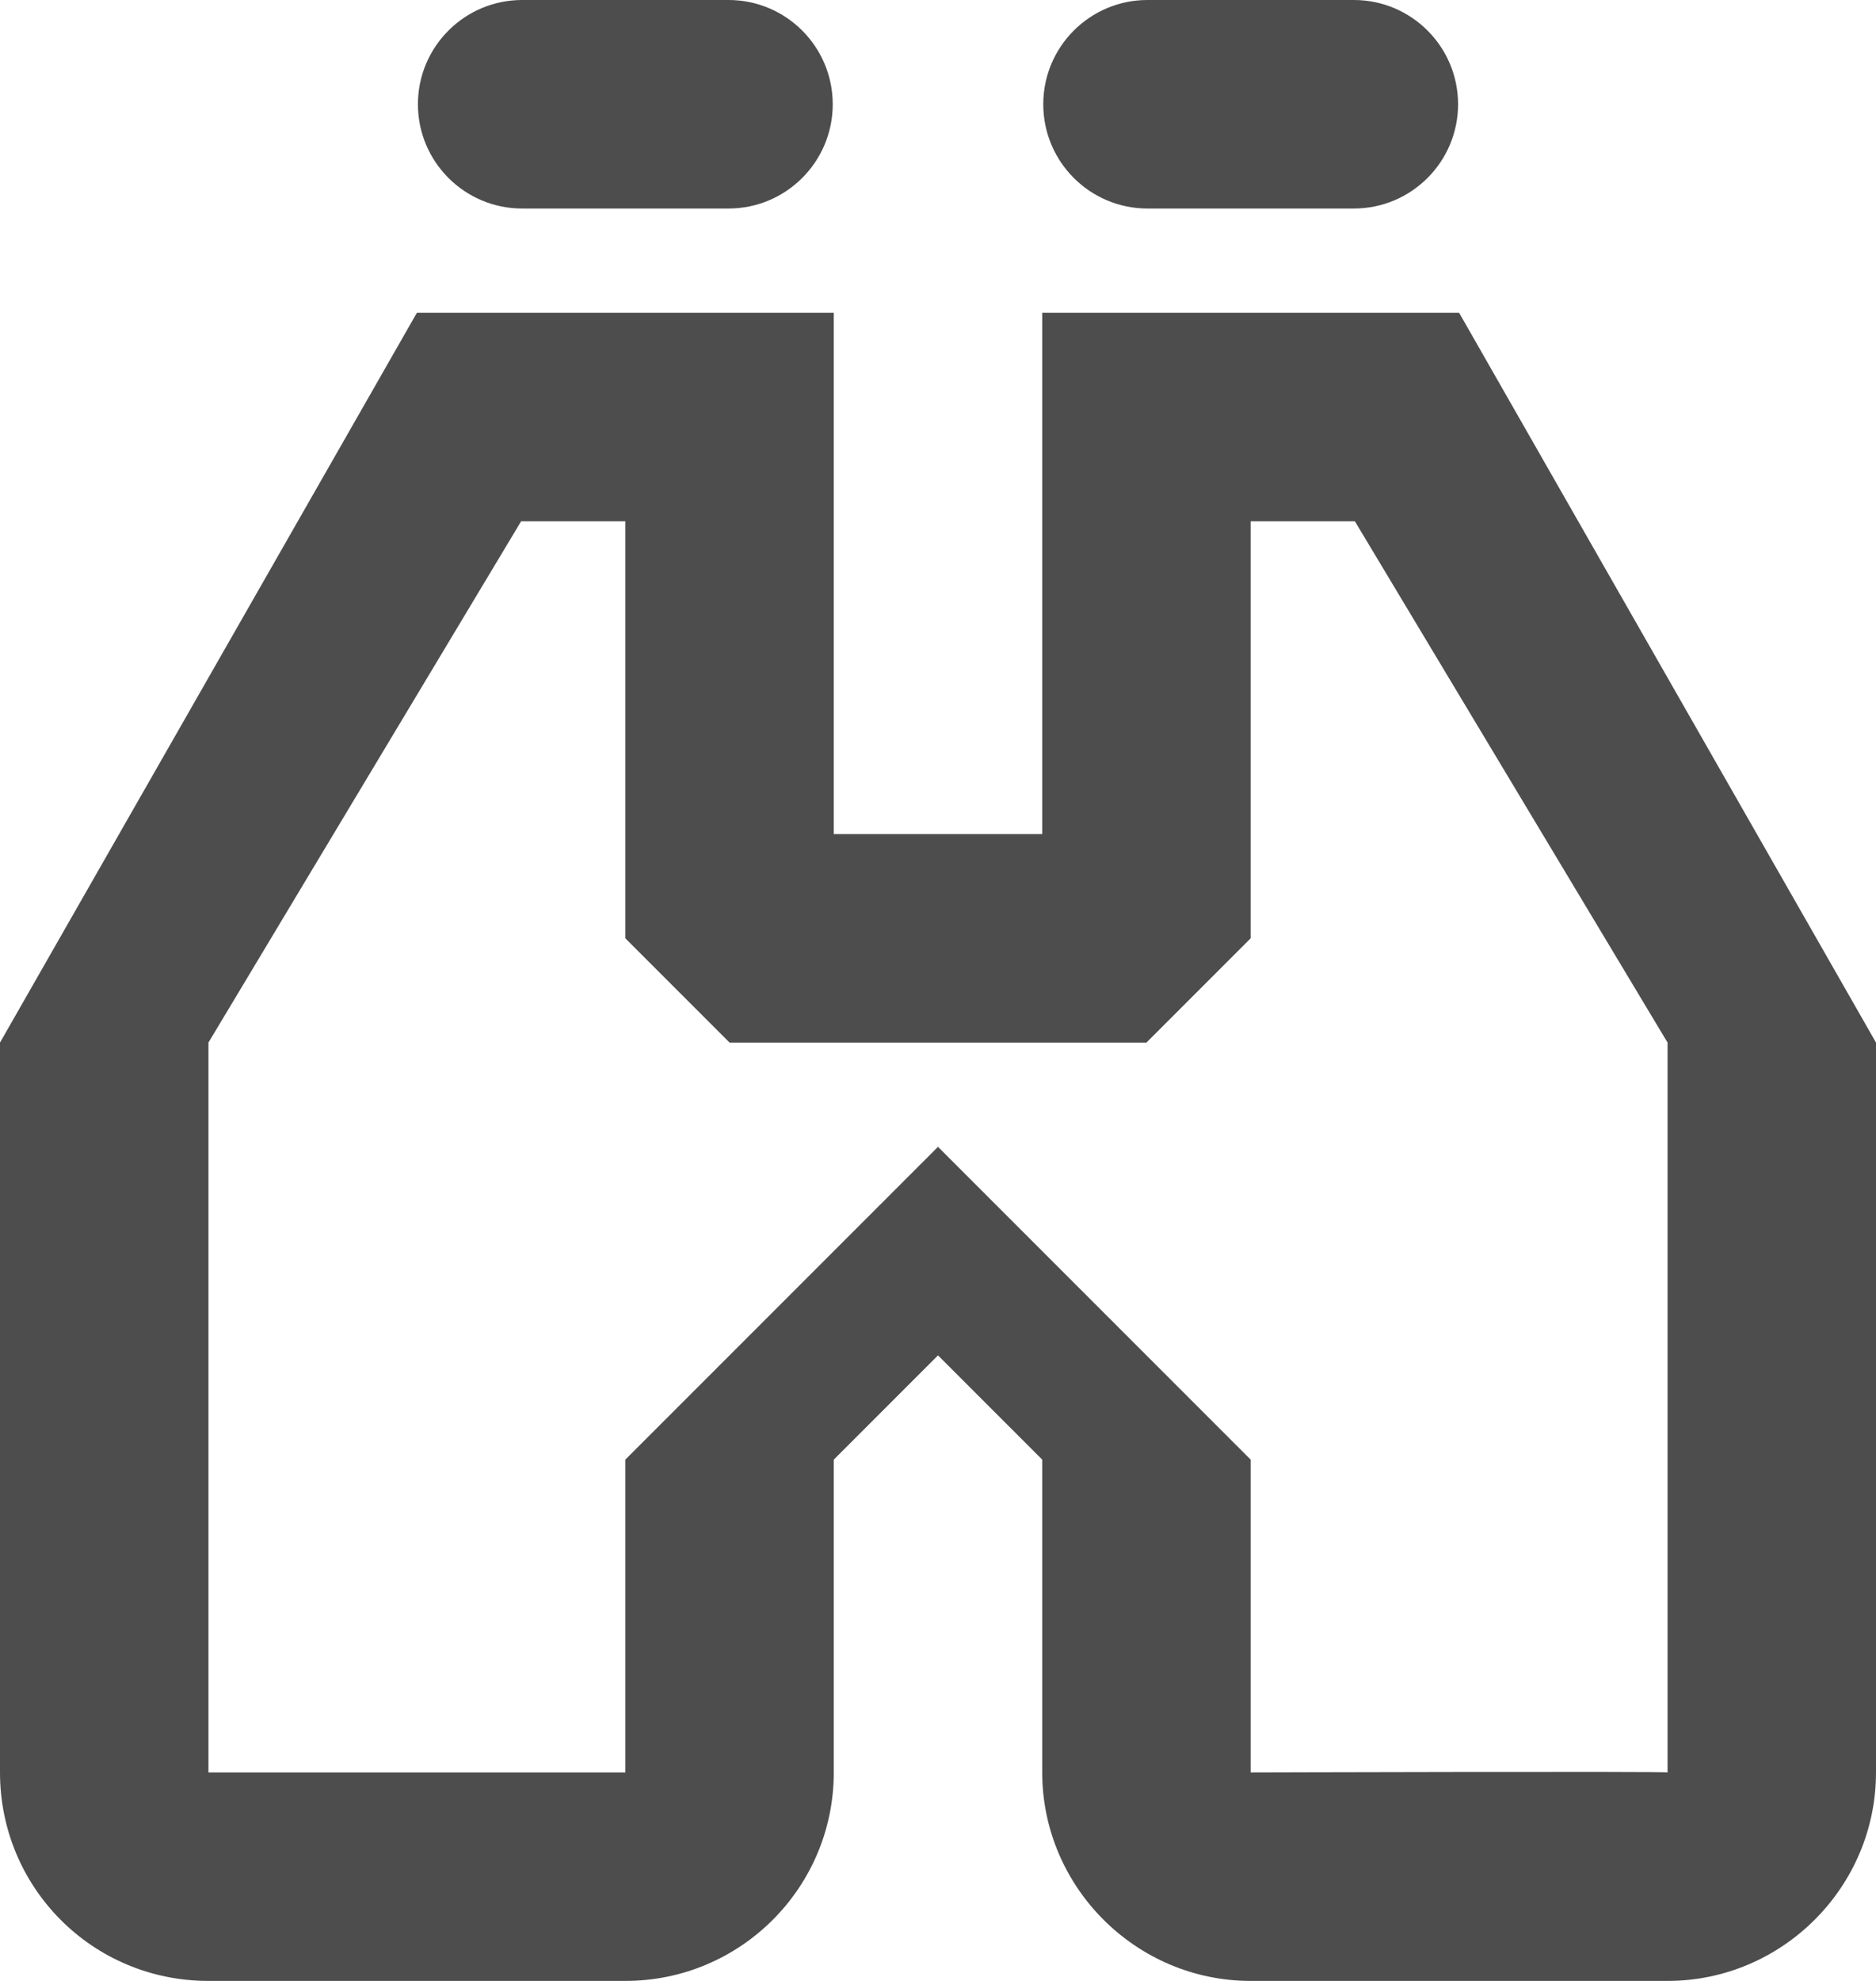 <svg viewBox="0 0 18 19" xmlns="http://www.w3.org/2000/svg"><path d="M10 14v3c0 1.1.9 2 2 2h4c1.1 0 2-.9 2-2v-7l-4-7h-4v5H8V3H4l-4 7v7c0 1.106.887 2 2 2h4c1.105 0 2-.895 2-2v-3l1-1 1 1zm2 3s4-.012 4 0v-7l-3-5h-1v4l-1 1H7L6 9V5H5l-3 5v7h4v-3l3-3 3 3v3zM5.01 0c-.552 0-1 .448-1 1s.448 1 1 1h1.98c.552 0 1-.448 1-1s-.448-1-1-1H5.01zm6 0c-.552 0-1 .448-1 1s.448 1 1 1h1.98c.552 0 1-.448 1-1s-.448-1-1-1h-1.98z" fill="#4D4D4D" fill-rule="evenodd"/></svg>
